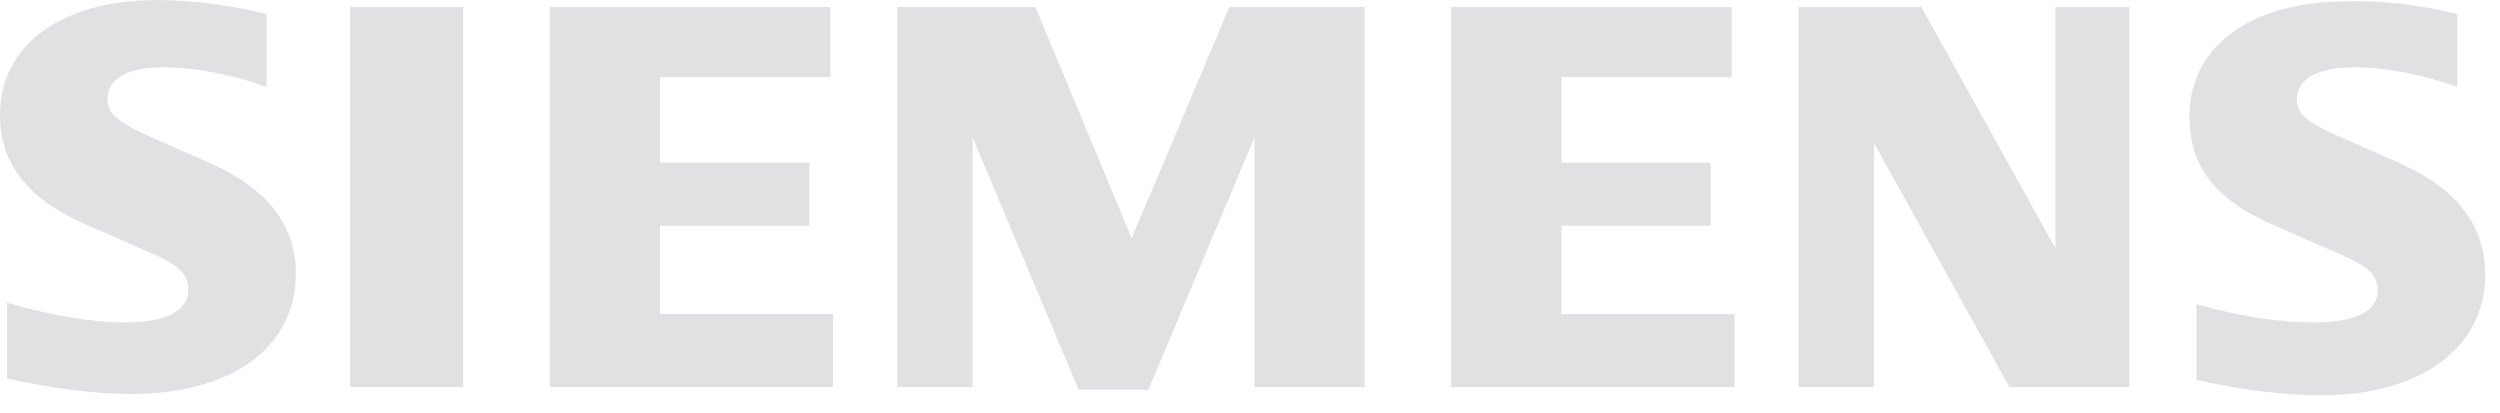 <svg width="121" height="20" viewBox="0 0 121 20" fill="none" xmlns="http://www.w3.org/2000/svg">
<path fill-rule="evenodd" clip-rule="evenodd" d="M12.9 0.679V4.207C11.211 3.596 9.388 3.257 7.969 3.257C6.146 3.257 5.2 3.8 5.2 4.818C5.2 5.429 5.606 5.836 6.889 6.447L10.266 7.939C12.967 9.161 14.318 10.925 14.318 13.232C14.318 16.829 11.211 19.068 6.349 19.068C4.593 19.068 2.499 18.797 0.338 18.322V14.657C2.499 15.268 4.457 15.607 6.011 15.607C8.037 15.607 9.118 15.065 9.118 13.979C9.118 13.368 8.712 12.893 7.699 12.418L3.985 10.79C1.283 9.568 0 7.872 0 5.564C0 2.171 2.972 0 7.632 0C9.253 0 11.279 0.271 12.9 0.679Z" fill="#E0E1E2"/>
<path fill-rule="evenodd" clip-rule="evenodd" d="M16.95 0.338H22.421V18.728H16.95V0.338Z" fill="#E0E1E2"/>
<path fill-rule="evenodd" clip-rule="evenodd" d="M40.186 0.338V3.731H31.947V7.87H39.173V10.924H31.947V15.199H40.322V18.728H26.611V0.338H40.186Z" fill="#E0E1E2"/>
<path fill-rule="evenodd" clip-rule="evenodd" d="M66.052 0.338V18.728H60.716V6.649L55.584 18.863H52.207L47.074 6.649V18.728H43.427V0.338H50.113L54.773 11.535L59.501 0.338H66.052Z" fill="#E0E1E2"/>
<path fill-rule="evenodd" clip-rule="evenodd" d="M83.812 0.338V3.731H75.573V7.87H82.799V10.924H75.573V15.199H83.947V18.728H70.237V0.338H83.812Z" fill="#E0E1E2"/>
<path fill-rule="evenodd" clip-rule="evenodd" d="M103.058 0.338V18.728H97.25L90.699 6.92V18.728H87.052V0.338H92.995L99.479 12.01V0.338H103.058Z" fill="#E0E1E2"/>
<path fill-rule="evenodd" clip-rule="evenodd" d="M118.935 0.678V4.207C117.246 3.596 115.423 3.257 114.004 3.257C112.181 3.257 111.168 3.8 111.168 4.817C111.168 5.496 111.573 5.835 112.857 6.446L116.233 7.939C118.935 9.16 120.285 10.925 120.285 13.3C120.285 16.828 117.179 19.135 112.316 19.135C110.561 19.135 108.467 18.864 106.306 18.389V14.725C108.467 15.335 110.425 15.607 111.978 15.607C114.004 15.607 115.085 15.064 115.085 14.046C115.085 13.367 114.68 12.96 113.667 12.485L109.952 10.857C107.183 9.635 105.968 8.007 105.968 5.632C105.968 2.239 108.939 0.067 113.599 0.067C115.288 -0.001 117.314 0.271 118.935 0.678Z" fill="#E0E1E2"/>
</svg>
